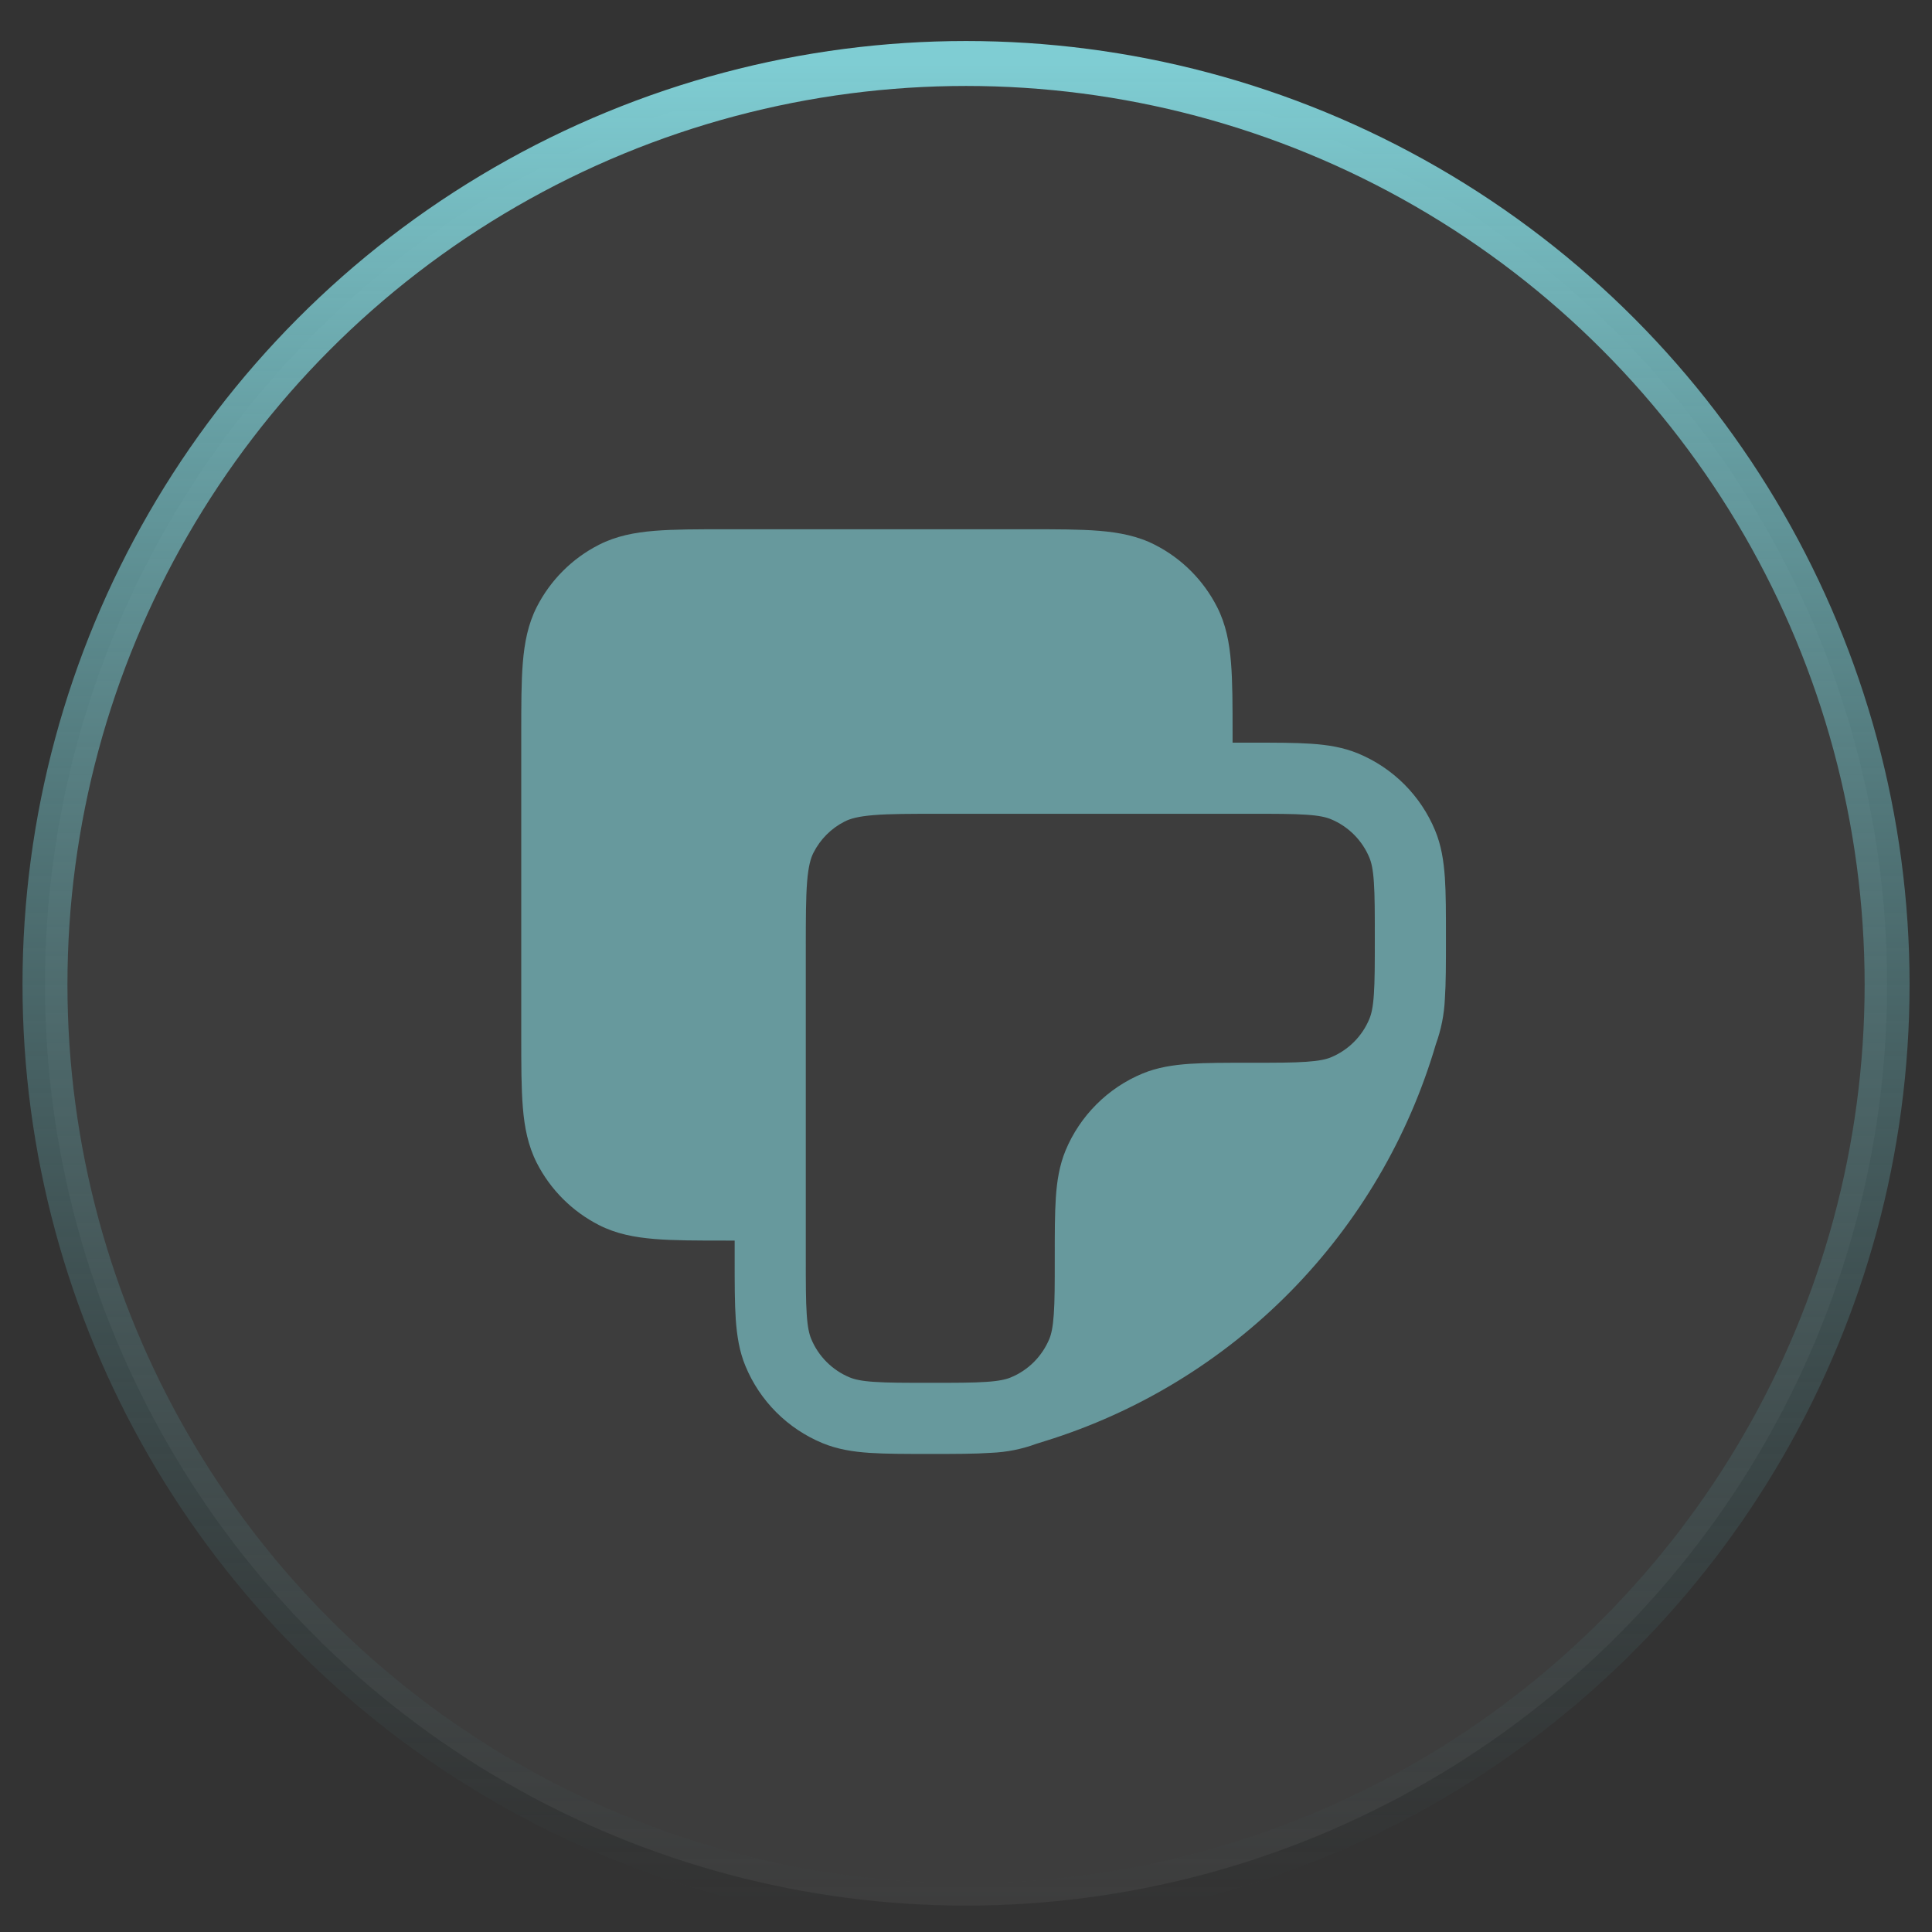 <svg width="50" height="50" viewBox="0 0 50 50" fill="none" xmlns="http://www.w3.org/2000/svg">
<rect x="0" y="0" width="50" height="50" fill="#333333" stroke="none"/>
<circle cx="25.001" cy="25.48" r="23.837" fill="white" fill-opacity="0.05" stroke="url(#paint0_linear_136_2882)" stroke-width="1.163"/>
<path d="M18.791 13.697H26.598C27.34 13.697 27.951 13.697 28.449 13.738C28.965 13.781 29.442 13.871 29.888 14.099C30.581 14.451 31.144 15.015 31.497 15.707C31.726 16.154 31.816 16.63 31.858 17.147C31.899 17.645 31.899 18.256 31.899 18.998V19.22H32.389C33.007 19.22 33.516 19.22 33.932 19.248C34.364 19.277 34.764 19.341 35.148 19.5C35.595 19.685 36.001 19.956 36.343 20.298C36.685 20.64 36.956 21.046 37.141 21.493C37.301 21.877 37.362 22.277 37.393 22.708C37.421 23.125 37.421 23.634 37.421 24.25V24.314C37.421 24.93 37.421 25.439 37.393 25.855C37.375 26.253 37.297 26.647 37.161 27.021C36.453 29.434 35.16 31.634 33.397 33.426C31.633 35.218 29.454 36.547 27.053 37.293L26.822 37.365C26.445 37.505 26.049 37.583 25.648 37.599C25.231 37.628 24.723 37.628 24.107 37.628H24.043C23.427 37.628 22.918 37.628 22.502 37.6C22.07 37.571 21.67 37.507 21.286 37.348C20.839 37.163 20.433 36.892 20.091 36.55C19.749 36.208 19.478 35.802 19.293 35.355C19.133 34.971 19.072 34.571 19.041 34.14C19.013 33.723 19.013 33.214 19.013 32.598V32.106H18.792C18.051 32.106 17.438 32.106 16.94 32.065C16.423 32.022 15.947 31.933 15.5 31.704C14.808 31.351 14.245 30.788 13.892 30.096C13.665 29.649 13.572 29.173 13.531 28.656C13.49 28.158 13.49 27.547 13.49 26.805V18.998C13.49 18.256 13.49 17.645 13.531 17.147C13.574 16.63 13.665 16.154 13.892 15.707C14.245 15.015 14.808 14.451 15.5 14.099C15.947 13.871 16.423 13.78 16.94 13.738C17.438 13.697 18.049 13.697 18.791 13.697ZM20.854 32.566C20.854 33.221 20.854 33.668 20.878 34.014C20.9 34.353 20.943 34.528 20.994 34.651C21.086 34.874 21.222 35.077 21.393 35.248C21.564 35.419 21.767 35.555 21.99 35.647C22.113 35.698 22.288 35.741 22.627 35.763C22.973 35.787 23.42 35.787 24.075 35.787C24.73 35.787 25.177 35.787 25.523 35.763C25.862 35.741 26.037 35.698 26.16 35.647C26.384 35.555 26.587 35.419 26.758 35.248C26.928 35.077 27.064 34.874 27.157 34.651C27.207 34.528 27.249 34.353 27.272 34.014C27.297 33.668 27.297 33.221 27.297 32.566V32.534C27.297 31.918 27.297 31.409 27.325 30.993C27.354 30.561 27.418 30.16 27.576 29.776C27.761 29.33 28.033 28.924 28.375 28.582C28.716 28.24 29.122 27.968 29.569 27.783C29.953 27.624 30.354 27.562 30.784 27.532C31.202 27.504 31.711 27.504 32.327 27.504H32.359C33.014 27.504 33.461 27.504 33.807 27.479C34.146 27.456 34.321 27.414 34.444 27.364C34.667 27.271 34.87 27.136 35.041 26.965C35.212 26.794 35.348 26.591 35.44 26.367C35.491 26.244 35.534 26.069 35.556 25.73C35.58 25.384 35.58 24.937 35.58 24.282C35.58 23.627 35.58 23.18 35.556 22.834C35.534 22.495 35.491 22.32 35.44 22.197C35.348 21.974 35.212 21.771 35.041 21.6C34.87 21.429 34.667 21.293 34.444 21.201C34.321 21.15 34.146 21.107 33.807 21.085C33.461 21.061 33.014 21.061 32.359 21.061H24.351C23.563 21.061 23.026 21.061 22.612 21.095C22.208 21.128 22.002 21.188 21.859 21.261C21.512 21.437 21.23 21.719 21.054 22.066C20.98 22.209 20.921 22.416 20.888 22.819C20.855 23.234 20.854 23.77 20.854 24.558V32.566Z" fill="#7FCDD3" fill-opacity="0.64"/>
<defs>
<linearGradient id="paint0_linear_136_2882" x1="25.001" y1="1.643" x2="25.001" y2="49.317" gradientUnits="userSpaceOnUse">
<stop stop-color="#7FCDD3"/>
<stop offset="1" stop-color="#426A6D" stop-opacity="0"/>
</linearGradient>
</defs>
</svg>
